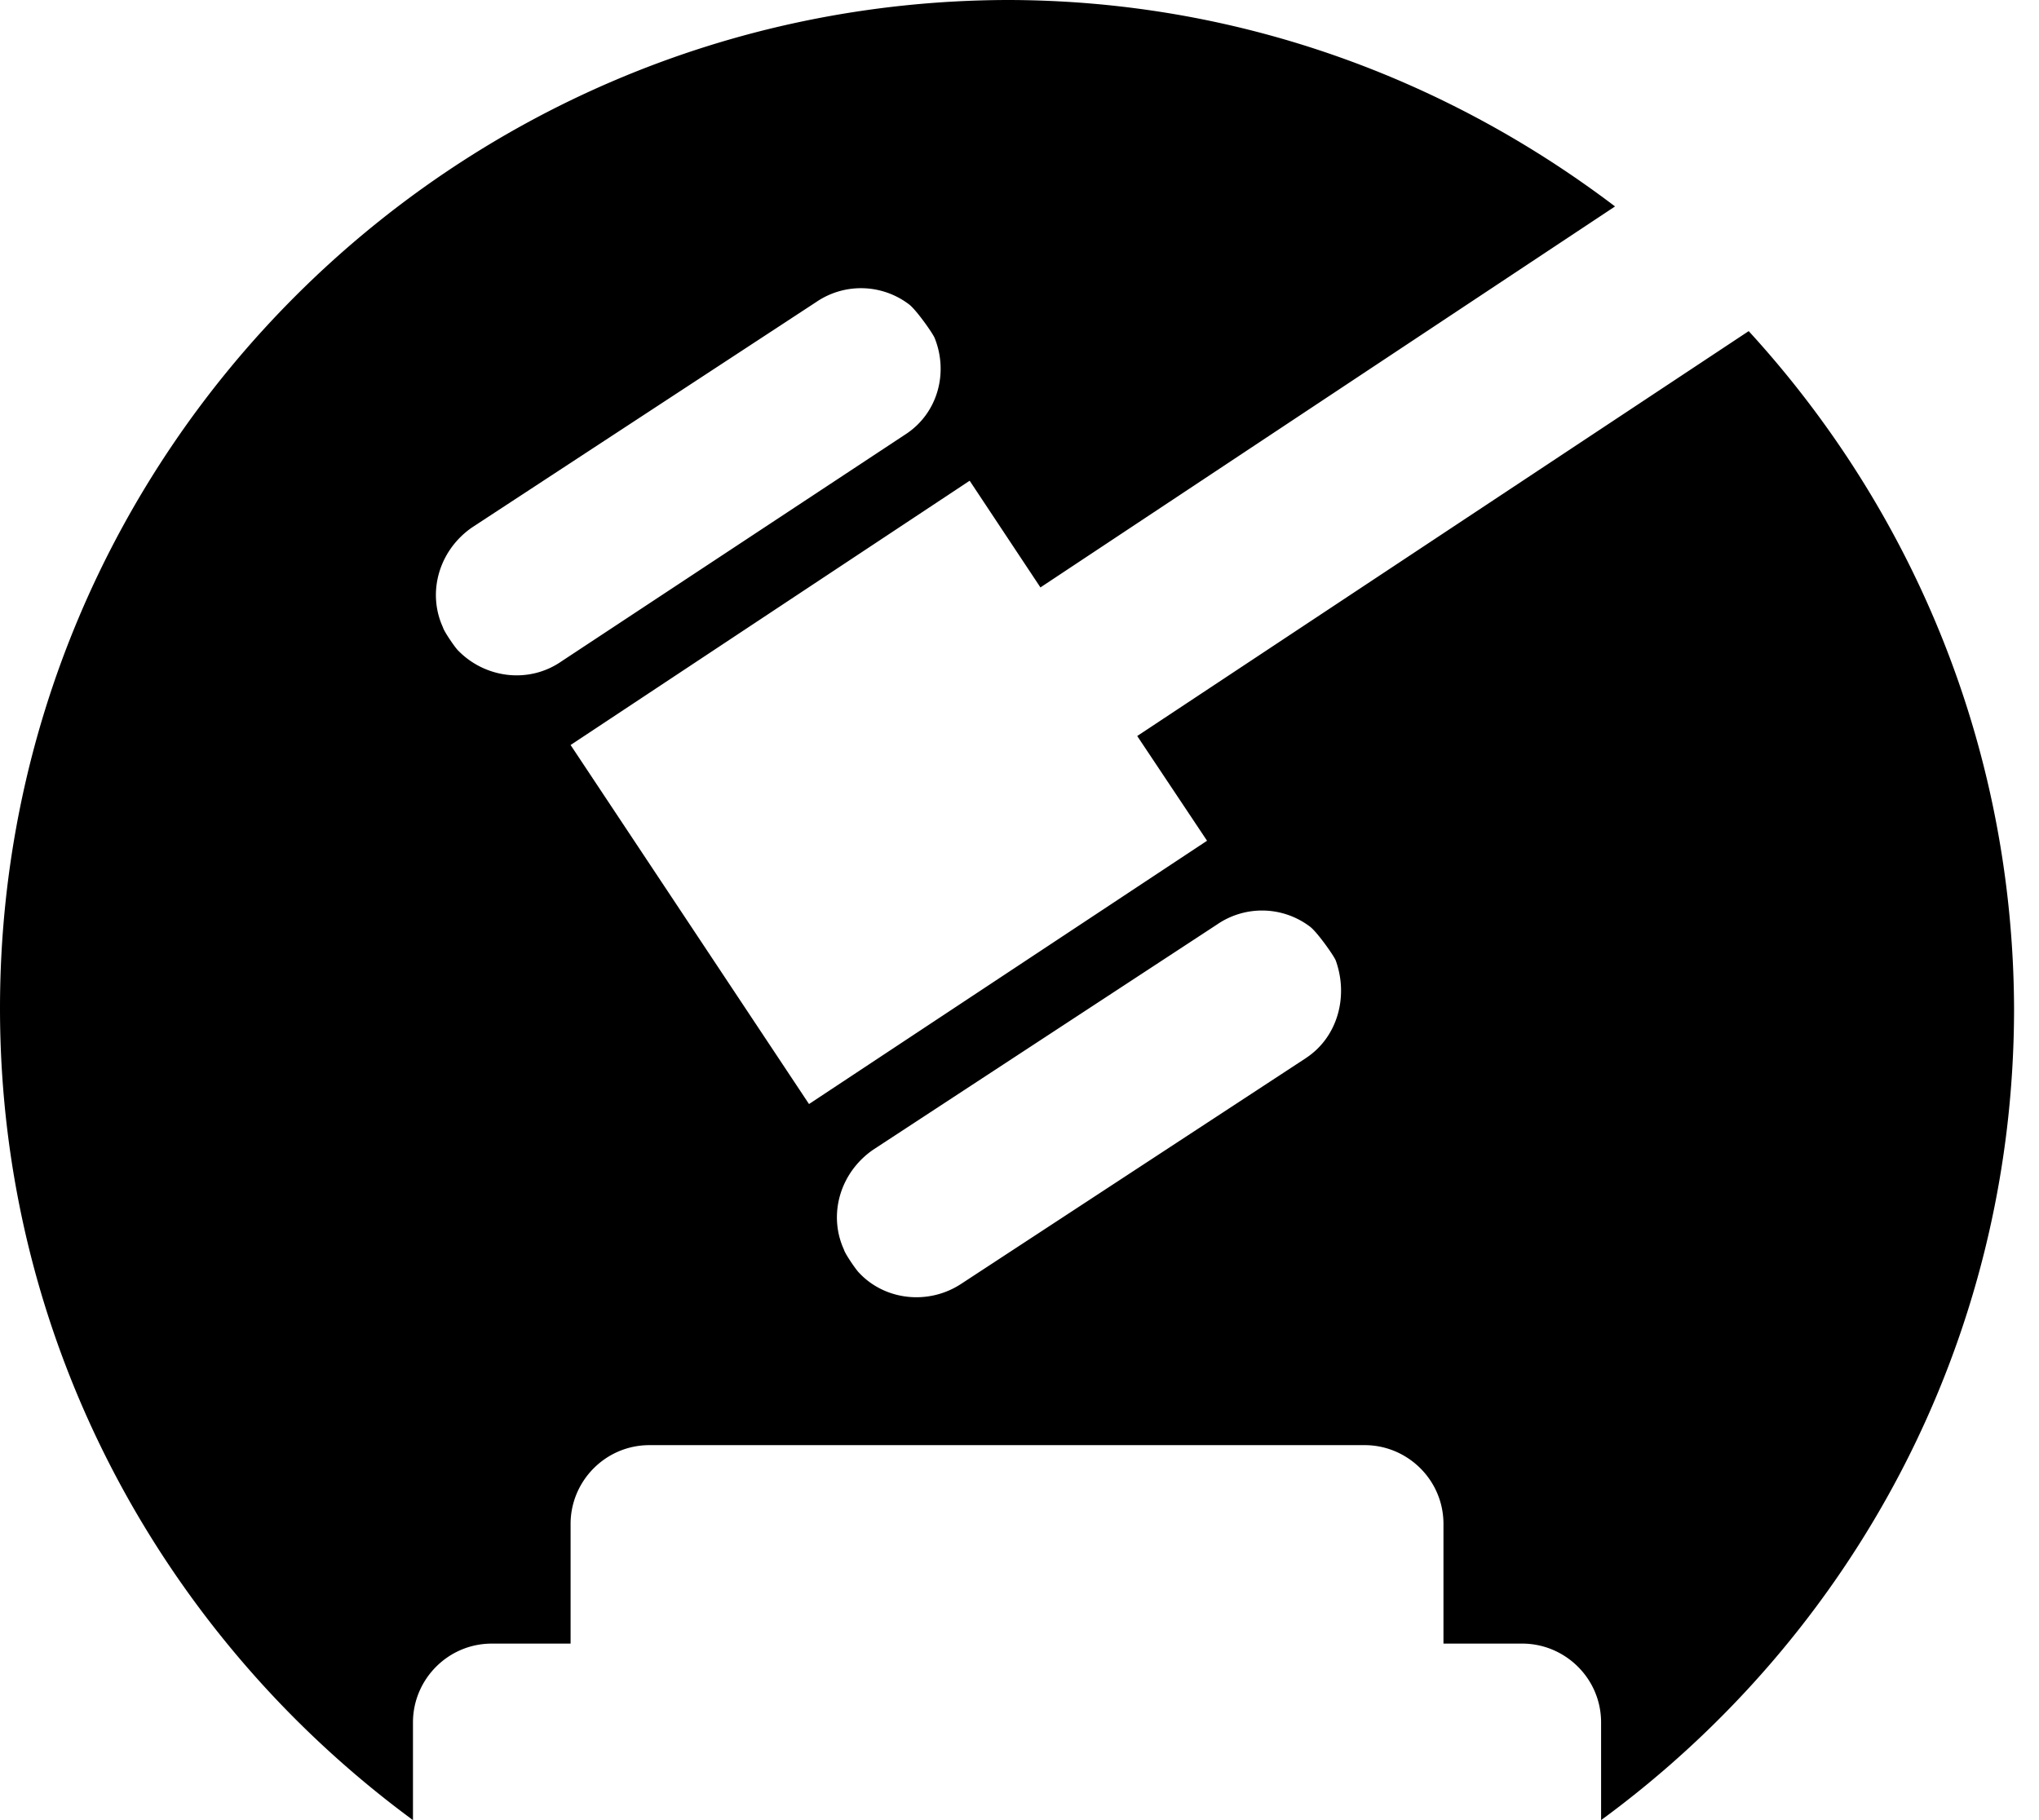 <svg width="56" height="50" xmlns="http://www.w3.org/2000/svg"><path d="M48.027 9.096 31.233 20.219l1.918 2.877-10.932 7.233-6.548-9.863 10.96-7.26 1.944 2.931L44.356 5.671C39.7 2.137 33.946 0 27.644 0 12.384.055 0 12.438 0 27.699 0 36.877 4.493 44.959 11.342 50v-2.685c0-1.178.96-2.164 2.165-2.164h2.164v-3.288c0-1.178.96-2.164 2.165-2.164H37.48c1.178 0 2.164.959 2.164 2.164v3.288h2.164c1.178 0 2.165.959 2.165 2.164V50c6.876-5.041 11.342-13.123 11.342-22.301C55.288 20.52 52.521 14 48.027 9.096Zm-35.452 8.767c-.082-.082-.383-.52-.41-.63-.439-.959-.11-2.11.794-2.74l9.452-6.192a2.18 2.18 0 0 1 2.548.055c.192.137.657.795.712.932.384.959.082 2.082-.822 2.657l-9.424 6.22c-.905.63-2.11.465-2.85-.302Zm23.288 11.206-9.452 6.191c-.904.603-2.11.466-2.822-.301-.082-.082-.383-.52-.41-.63-.44-.96-.11-2.11.794-2.74l9.452-6.192a2.18 2.18 0 0 1 2.548.055c.191.137.657.795.712.932.356.986.055 2.11-.822 2.684Z"/></svg>